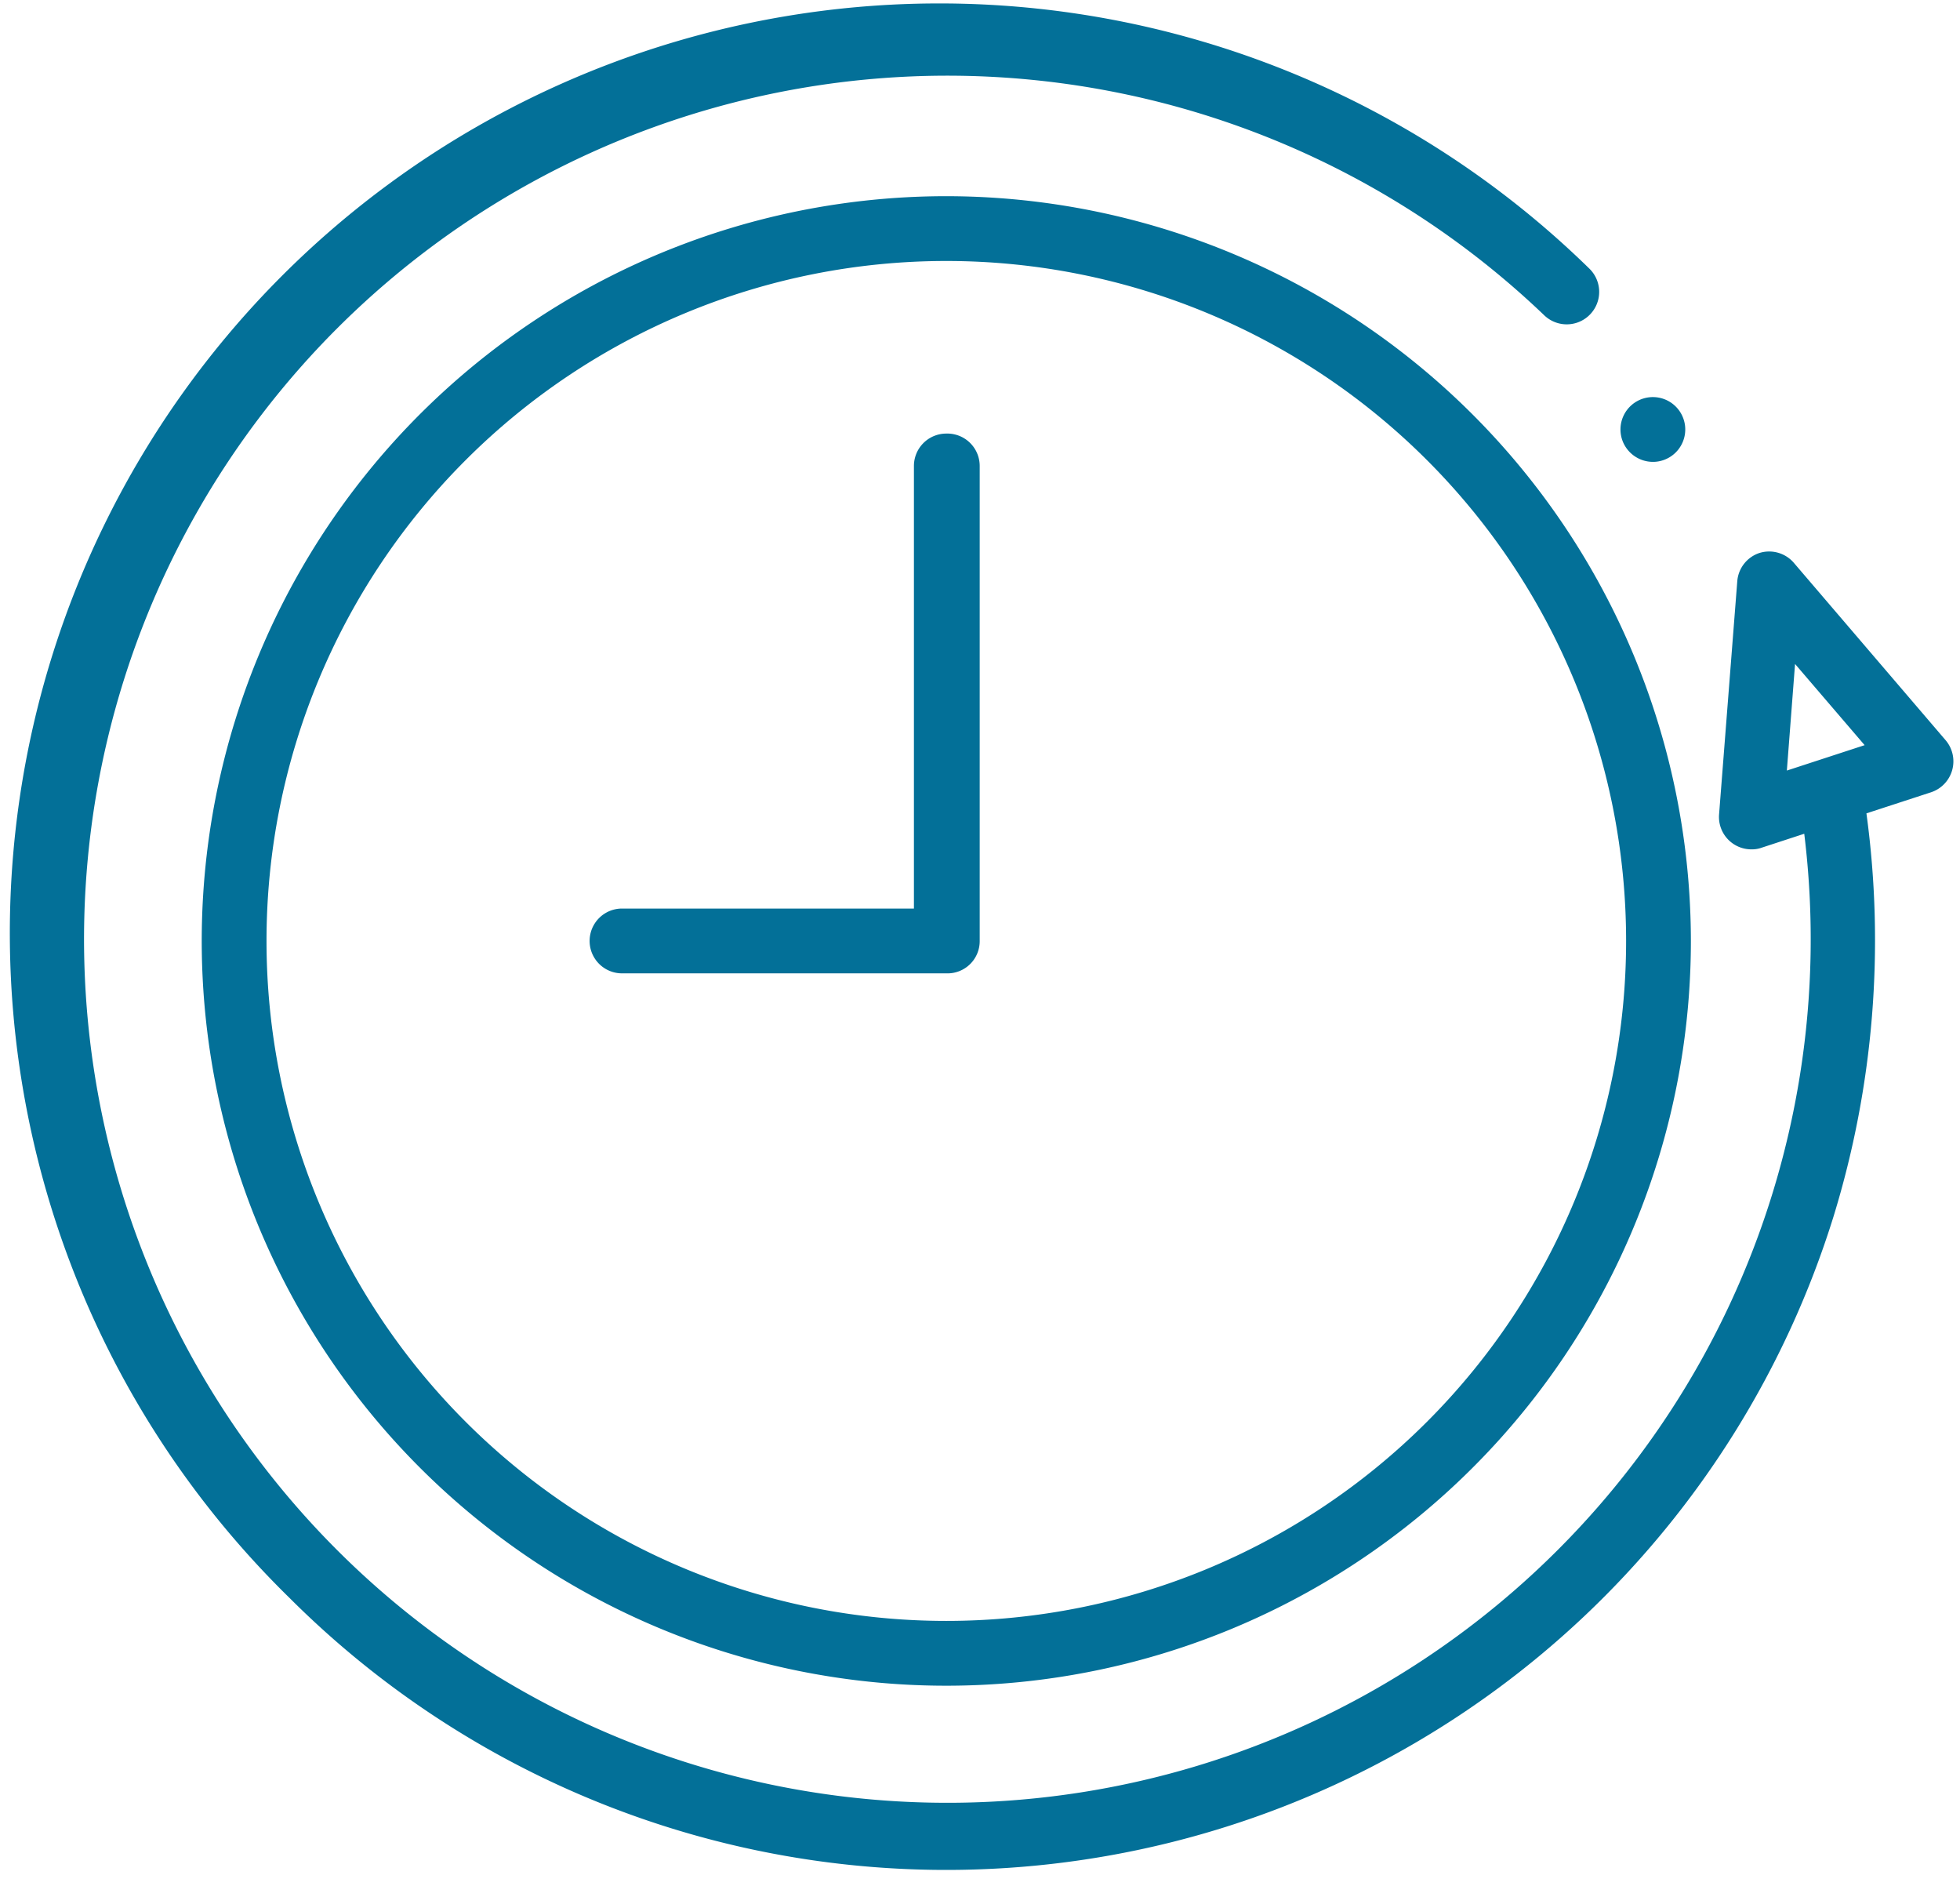 <?xml version="1.0" encoding="utf-8"?><svg  data-name="Layer 1" xmlns="http://www.w3.org/2000/svg" viewBox="0 0 98.03 94.29"><defs><style>.cls-1{fill:none;}.cls-2{fill:#037098;}</style></defs><title>4Artboard 36</title><path class="cls-1" d="M47.33,13.05a34,34,0,1,0,34,34A34,34,0,0,0,47.33,13.05Zm1.62,34a1.61,1.61,0,0,1-1.62,1.62H31.11a1.62,1.62,0,1,1,0-3.24h14.6V23.3a1.62,1.62,0,0,1,3.24,0Z"/><polygon class="cls-1" points="89.37 38.55 93.26 37.28 89.78 33.23 89.37 38.55"/><path class="cls-2" d="M47.33,9.81A37.24,37.24,0,1,0,84.57,47.05,37.27,37.27,0,0,0,47.33,9.81Zm0,71.24a34,34,0,1,1,34-34A34,34,0,0,1,47.33,81.05Z"/><path class="cls-2" d="M47.33,21.68a1.62,1.62,0,0,0-1.62,1.62V45.43H31.11a1.62,1.62,0,1,0,0,3.24H47.33A1.61,1.61,0,0,0,49,47.05V23.3A1.62,1.62,0,0,0,47.33,21.68Z"/><path class="cls-2" d="M97.3,37l-7.6-8.88A1.63,1.63,0,0,0,88,27.65a1.62,1.62,0,0,0-1.11,1.42l-.91,11.65a1.62,1.62,0,0,0,1.62,1.75,1.42,1.42,0,0,0,.5-.08l2.14-.7a43.18,43.18,0,1,1-13-25.92,1.62,1.62,0,0,0,2.24-2.35A46.46,46.46,0,0,0,14.48,79.9,46.47,46.47,0,0,0,91.71,60.81a47,47,0,0,0,1.64-20.14l3.22-1.05A1.63,1.63,0,0,0,97.3,37Zm-7.93,1.53.41-5.33,3.48,4.06Z"/><path class="cls-2" d="M82.8,23.09a1.62,1.62,0,1,0-1.63-1A1.63,1.63,0,0,0,82.8,23.09Z"/></svg>
